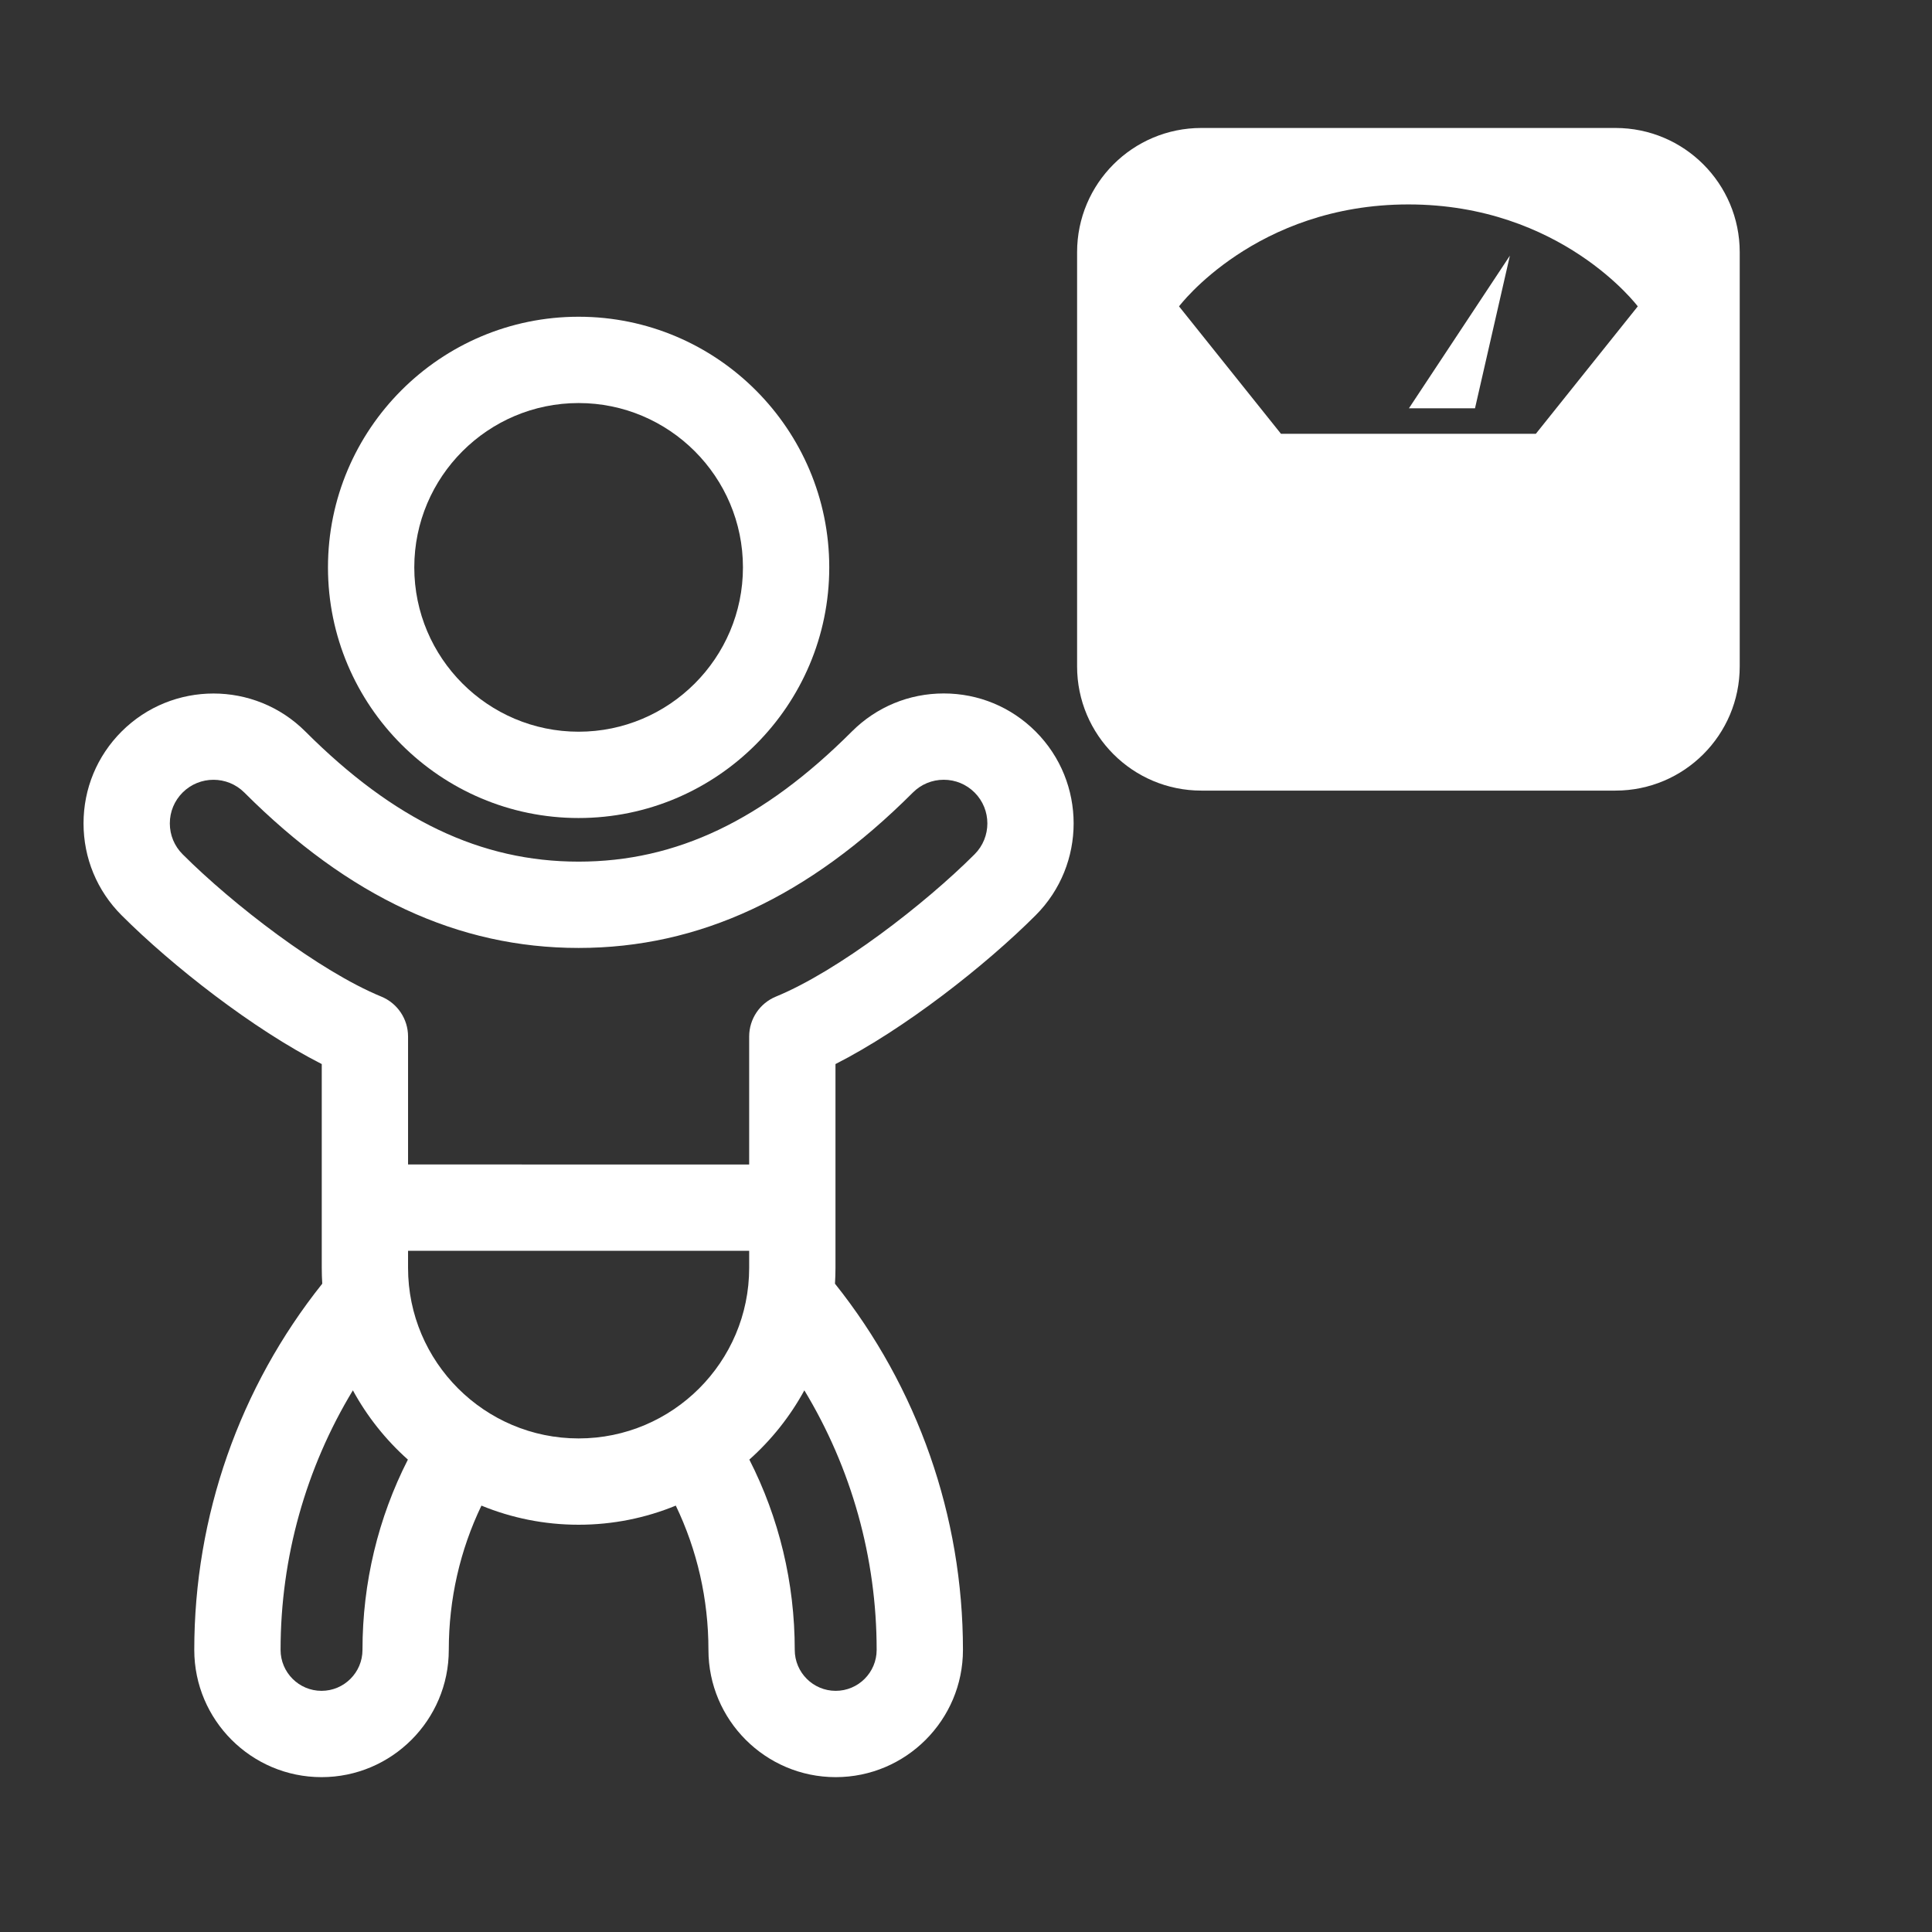 <?xml version="1.0" encoding="UTF-8" standalone="no"?>
<svg
   xmlns:dc="http://purl.org/dc/elements/1.1/"
   xmlns:cc="http://creativecommons.org/ns#"
   xmlns:rdf="http://www.w3.org/1999/02/22-rdf-syntax-ns#"
   xmlns:svg="http://www.w3.org/2000/svg"
   xmlns="http://www.w3.org/2000/svg"
   xmlns:sodipodi="http://sodipodi.sourceforge.net/DTD/sodipodi-0.dtd"
   xmlns:inkscape="http://www.inkscape.org/namespaces/inkscape"
   sodipodi:docname="low_birthweight_icon.svg"
   inkscape:version="1.0beta2 (2b71d25, 2019-12-03)"
   id="svg8"
   version="1.1"
   viewBox="0 0 135.467 135.467"
   height="512"
   width="512">
  <rect x="0" y="0" width="135.467" height="135.467" fill="#333333" stroke="none"/>
  <defs
     id="defs2" />
  <sodipodi:namedview
     inkscape:window-maximized="0"
     inkscape:window-y="0"
     inkscape:window-x="1366"
     inkscape:window-height="1080"
     inkscape:window-width="1920"
     inkscape:pagecheckerboard="true"
     units="px"
     showgrid="false"
     inkscape:document-rotation="0"
     inkscape:current-layer="layer1"
     inkscape:document-units="px"
     inkscape:cy="302.43373"
     inkscape:cx="221.94079"
     inkscape:zoom="0.98994949"
     inkscape:pageshadow="2"
     inkscape:pageopacity="0.78039216"
     borderopacity="1.0"
     bordercolor="#666666"
     pagecolor="#ffffff"
     id="base" />
  <g
     id="layer1"
     inkscape:groupmode="layer"
     inkscape:label="Layer 1">
    <g
       transform="matrix(1.787,0,0,1.787,75.523,8.973)"
       id="g144">
	<path
   inkscape:connector-curvature="0"
   id="path140"
   fill="#FFFFFF"
   data-old_color="#030104"
   class="active-path"
   data-original="#030104"
   d="M 21.125,0 H 4.875 C 2.182,0 0,2.182 0,4.875 v 16.25 C 0,23.818 2.182,26 4.875,26 h 16.25 C 23.818,26 26,23.818 26,21.125 V 4.875 C 26,2.182 23.818,0 21.125,0 Z M 18,12 H 8 L 4,7 c 0,0 3,-4 9,-4 6,0 9,4 9,4 z" />

	<polygon
   id="polygon142"
   fill="#FFFFFF"
   data-old_color="#030104"
   class="active-path"
   data-original="#030104"
   points="13.02,11 15.613,11 16.982,5.01 " />

</g>
    <g
       style="fill:#ffffff"
       transform="matrix(0.2,0,0,0.2,5.857,22.209)"
       id="g307">
      <path
         style="fill:#ffffff"
         inkscape:connector-curvature="0"
         d="m 173.57,175.742 c 48.449,0 87.871,-39.422 87.871,-87.871 C 261.441,39.418 222.02,0 173.57,0 125.117,0 85.699,39.418 85.699,87.871 c 0,48.449 39.418,87.871 87.871,87.871 z m 0,-145.484 c 31.766,0 57.613,25.844 57.613,57.613 0,31.766 -25.848,57.613 -57.613,57.613 -31.77,0 -57.613,-25.848 -57.613,-57.613 0,-31.77 25.844,-57.613 57.613,-57.613 z m 0,0"
         id="path293" />
      <path
         style="fill:#ffffff"
         inkscape:connector-curvature="0"
         d="m 263.621,262.004 c 24.082,-12.23 52.457,-34.438 70.176,-52.16 17.762,-17.762 17.762,-46.664 0,-64.43 -8.605,-8.605 -20.047,-13.344 -32.215,-13.344 -12.168,0 -23.609,4.738 -32.215,13.344 -31.125,31.125 -61.566,45.621 -95.797,45.621 -34.23,0 -64.672,-14.496 -95.797,-45.621 -17.762,-17.762 -46.664,-17.762 -64.43,0 C 4.738,154.02 0,165.461 0,177.629 c 0,12.168 4.738,23.609 13.344,32.215 17.719,17.719 46.094,39.93 70.176,52.16 v 71.449 c 0,1.863 0.062,3.715 0.176,5.547 -29.004,36.352 -44.871,81.523 -44.871,128.383 0,24.602 20.016,44.617 44.617,44.617 24.598,0 44.613,-20.016 44.613,-44.617 0,-17.801 3.957,-34.992 11.445,-50.578 10.516,4.316 22.02,6.703 34.07,6.703 12.051,0 23.555,-2.387 34.07,-6.703 7.488,15.586 11.445,32.777 11.445,50.578 0,24.602 20.016,44.613 44.617,44.617 24.602,0 44.613,-20.016 44.613,-44.617 0,-46.859 -15.867,-92.031 -44.867,-128.383 0.109,-1.836 0.176,-3.684 0.176,-5.547 V 262.004 Z M 34.734,166.809 c 2.984,-2.98 6.906,-4.473 10.824,-4.473 3.918,0 7.836,1.492 10.82,4.473 36.66,36.664 74.992,54.484 117.191,54.484 42.195,0 80.527,-17.82 117.191,-54.484 2.891,-2.891 6.73,-4.48 10.82,-4.48 4.086,0 7.93,1.59 10.82,4.48 5.965,5.965 5.965,15.676 0,21.641 -17.516,17.516 -47.883,40.957 -69.656,49.898 -5.672,2.332 -9.379,7.859 -9.379,13.992 v 44.867 H 113.773 v -44.867 c 0,-6.133 -3.707,-11.66 -9.383,-13.992 -21.773,-8.941 -52.137,-32.383 -69.652,-49.898 -2.891,-2.891 -4.484,-6.73 -4.484,-10.82 0,-4.086 1.594,-7.93 4.48,-10.82 z m 79.039,166.645 v -5.988 h 119.594 v 5.988 c 0,32.973 -26.824,59.797 -59.797,59.797 -32.973,0 -59.797,-26.824 -59.797,-59.797 z M 97.797,467.383 c 0,7.918 -6.441,14.359 -14.359,14.359 -7.918,0 -14.355,-6.441 -14.355,-14.359 -0.004,-32.352 8.863,-63.758 25.348,-90.992 4.996,9.172 11.543,17.379 19.285,24.281 -10.406,20.414 -15.918,43.137 -15.918,66.711 z m 180.262,0 c 0,7.918 -6.441,14.359 -14.355,14.359 -7.918,0 -14.359,-6.441 -14.359,-14.359 0,-23.574 -5.512,-46.297 -15.918,-66.711 7.742,-6.902 14.289,-15.109 19.285,-24.281 16.484,27.234 25.348,58.641 25.348,90.992 z m 0,0"
         id="path295" />
    </g>
  </g>
</svg>
